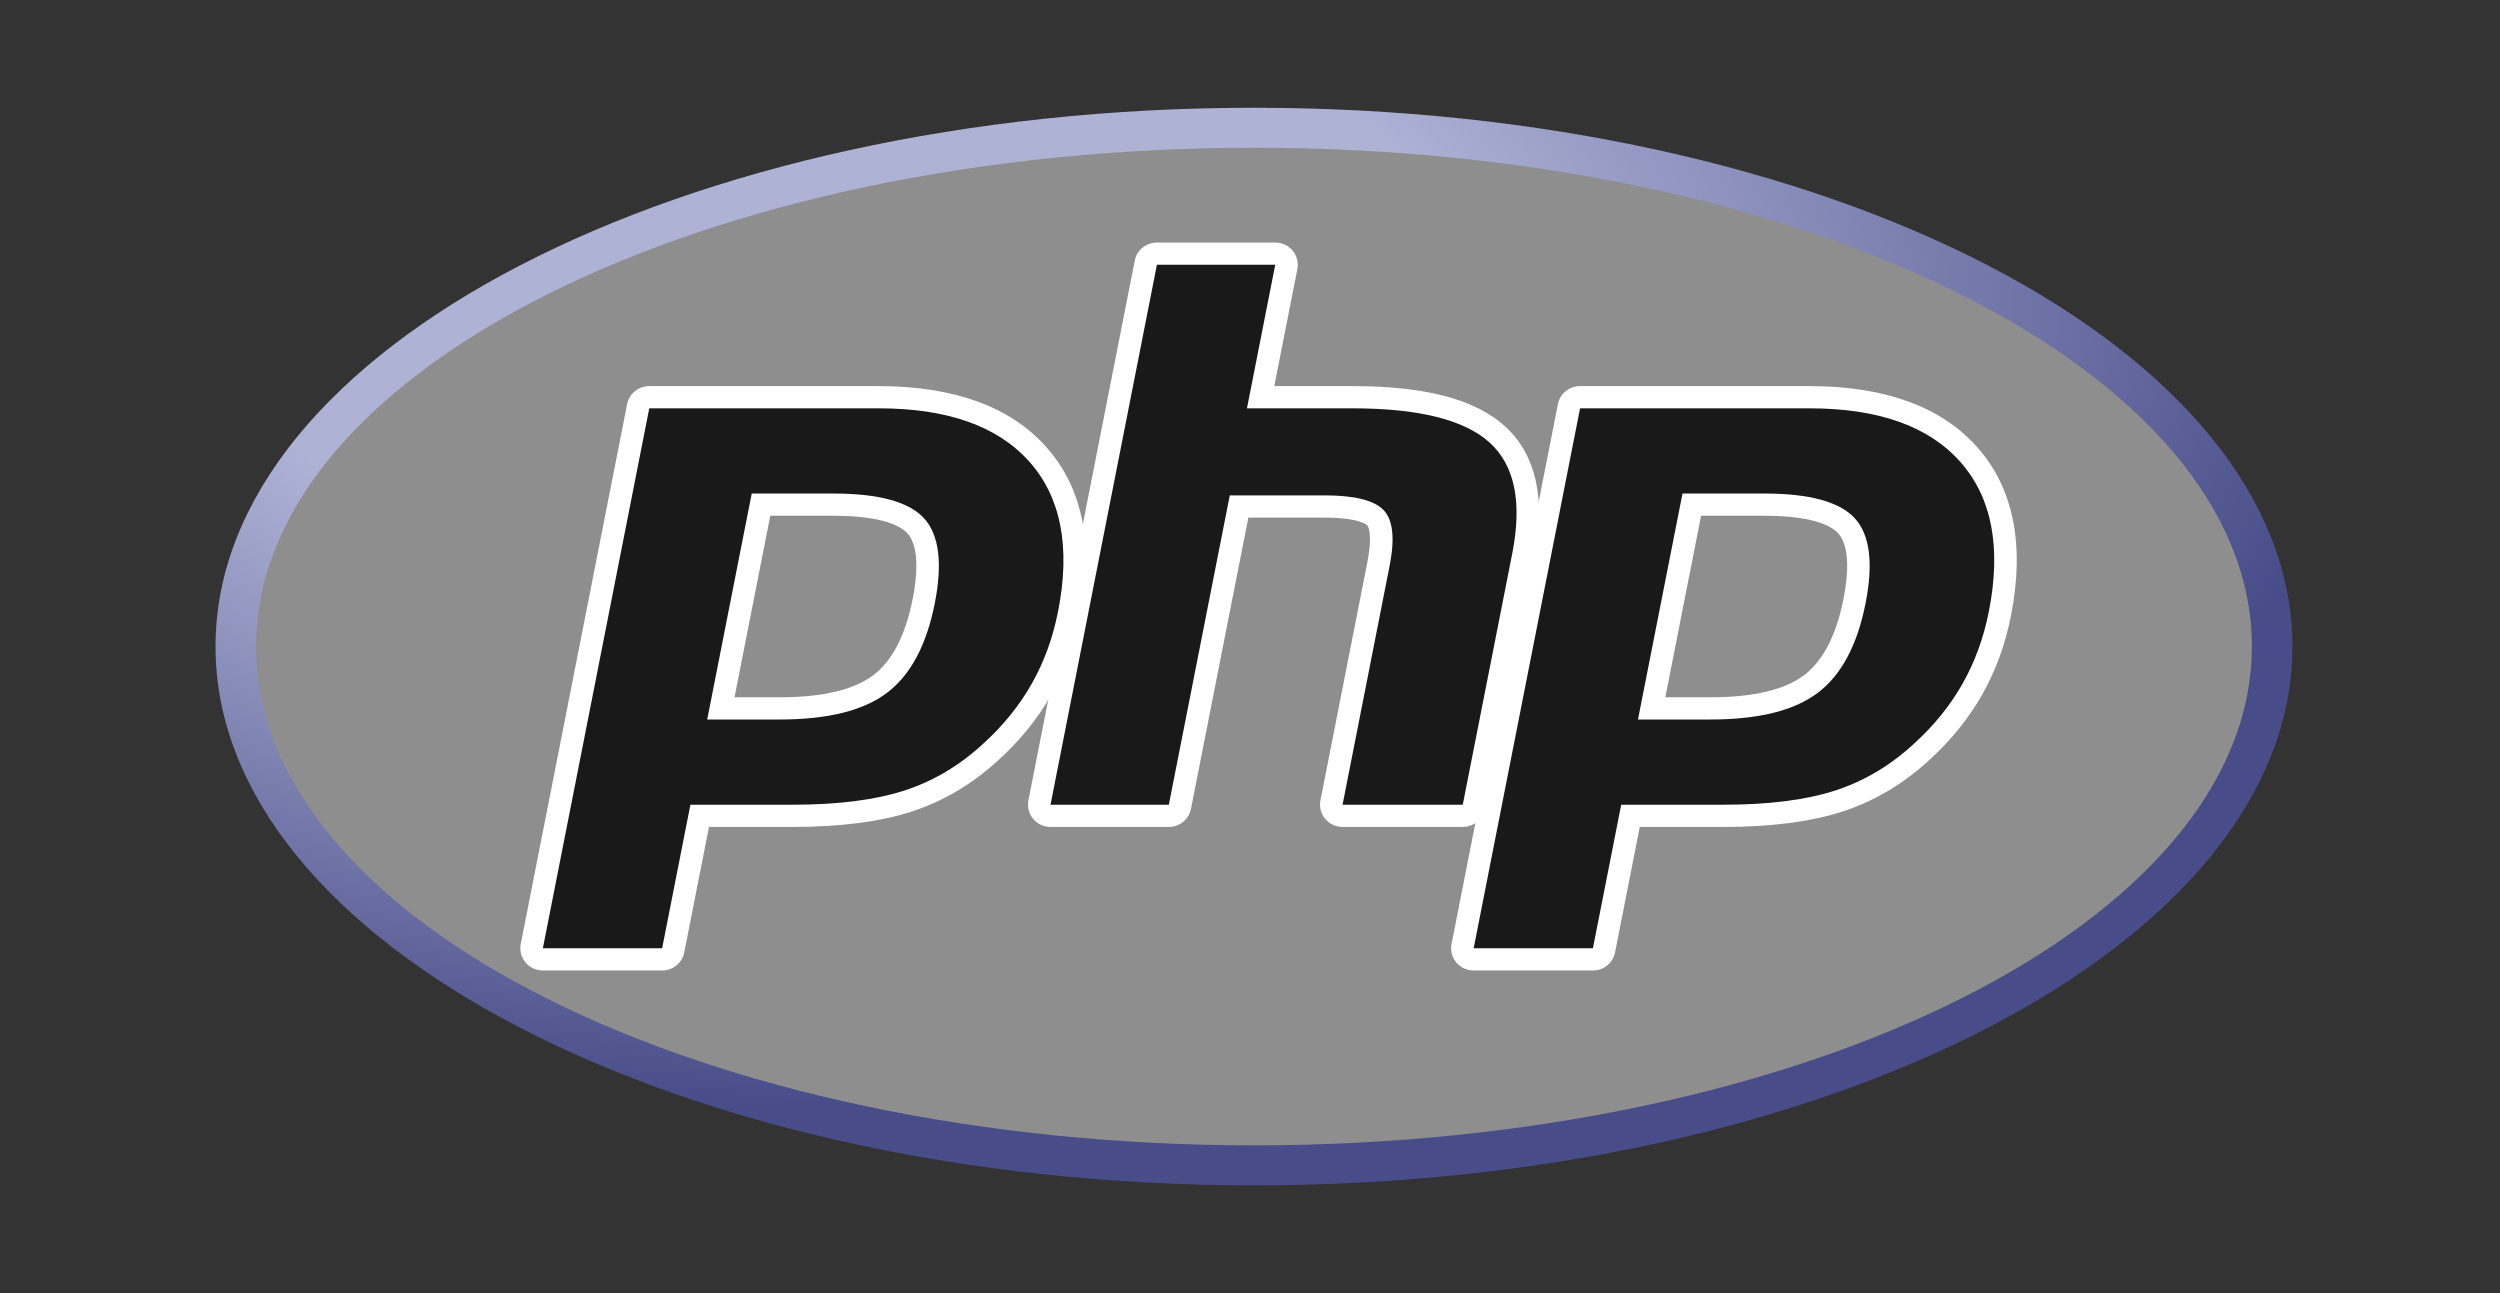 <?xml version="1.0" encoding="UTF-8" standalone="no"?><!-- Generator: Gravit.io --><svg xmlns="http://www.w3.org/2000/svg" xmlns:xlink="http://www.w3.org/1999/xlink" style="isolation:isolate" viewBox="0 0 116 60" width="116pt" height="60pt"><rect x="0" y="0" width="116" height="60" fill="#333333" stroke="none"/><defs><clipPath id="_clipPath_g3mHEef5EMa61c1Z06a7rOGUxUSLmpli"><rect width="116" height="60"/></clipPath></defs><g clip-path="url(#_clipPath_g3mHEef5EMa61c1Z06a7rOGUxUSLmpli)"><clipPath id="_clipPath_olyVY8P45xx9Po8m7XVbaZFoUD9Sco1g"><path d=" M 10 30 C 10 43.807 31.573 55 58.184 55 C 84.795 55 106.368 43.807 106.368 30 C 106.368 16.193 84.795 5 58.184 5 C 31.573 5 10 16.193 10 30 Z " fill="rgb(255,255,255)"/></clipPath><g clip-path="url(#_clipPath_olyVY8P45xx9Po8m7XVbaZFoUD9Sco1g)"><g><radialGradient id="_rgradient_0" fx="0.3" fy="0.824" cx="0.3" cy="0.824" r="1" gradientTransform="matrix(96.368,0,0,-50,10,55)" gradientUnits="userSpaceOnUse"><stop offset="0%" stop-opacity="1" style="stop-color:rgb(174,178,213)"/><stop offset="30%" stop-opacity="1" style="stop-color:rgb(174,178,213)"/><stop offset="75%" stop-opacity="1" style="stop-color:rgb(72,76,137)"/><stop offset="100%" stop-opacity="1" style="stop-color:rgb(72,76,137)"/></radialGradient><path d=" M 10 30 C 10 43.807 31.573 55 58.184 55 C 84.795 55 106.368 43.807 106.368 30 C 106.368 16.193 84.795 5 58.184 5 C 31.573 5 10 16.193 10 30 Z " fill="url(#_rgradient_0)"/></g></g><clipPath id="_clipPath_uDf6gHMu3hQANR7x4uzunwKtBMkka2mO"><path d=" M 7.992 2.153 L 108.376 2.153 L 108.376 57.847 L 7.992 57.847 L 7.992 2.153 Z " fill="rgb(255,255,255)"/></clipPath><g clip-path="url(#_clipPath_uDf6gHMu3hQANR7x4uzunwKtBMkka2mO)"><g><path d=" M 58.184 53.144 C 83.756 53.144 104.486 42.782 104.486 30 C 104.486 17.218 83.756 6.856 58.184 6.856 C 32.612 6.856 11.882 17.218 11.882 30 C 11.882 42.782 32.612 53.144 58.184 53.144 Z " fill="rgb(142,142,142)"/></g></g><clipPath id="_clipPath_gmiSmMNIts31Q9w6XPfx4eNNVx17wwk0"><path d=" M 7.992 2.153 L 108.376 2.153 L 108.376 57.847 L 7.992 57.847 L 7.992 2.153 Z " fill="rgb(255,255,255)"/></clipPath><g clip-path="url(#_clipPath_gmiSmMNIts31Q9w6XPfx4eNNVx17wwk0)"><g><path d=" M 36.179 32.869 C 38.282 32.869 39.851 32.487 40.844 31.733 C 41.827 30.987 42.505 29.694 42.861 27.891 C 43.193 26.205 43.066 25.028 42.486 24.393 C 41.892 23.745 40.608 23.416 38.67 23.416 L 35.31 23.416 L 33.447 32.87 L 36.179 32.87 L 36.179 32.869 Z  M 25.188 44.515 C 25.032 44.515 24.884 44.446 24.785 44.328 C 24.686 44.209 24.645 44.052 24.675 43.901 L 29.612 18.848 C 29.66 18.606 29.875 18.431 30.125 18.431 L 40.766 18.431 C 44.11 18.431 46.599 19.324 48.163 21.093 C 49.736 22.868 50.222 25.351 49.607 28.47 C 49.356 29.741 48.926 30.922 48.328 31.979 C 47.728 33.037 46.936 34.016 45.973 34.889 C 44.82 35.953 43.515 36.725 42.098 37.179 C 40.703 37.627 38.912 37.855 36.774 37.855 L 32.466 37.855 L 31.235 44.098 C 31.187 44.341 30.972 44.515 30.722 44.516 L 25.188 44.516 L 25.188 44.515 Z " fill="rgb(25,25,25)"/><path d=" M 35.741 23.931 L 38.671 23.931 C 41.009 23.931 41.822 24.437 42.098 24.739 C 42.556 25.24 42.643 26.296 42.348 27.793 C 42.017 29.469 41.404 30.657 40.526 31.324 C 39.626 32.008 38.164 32.354 36.179 32.354 L 34.082 32.354 L 35.741 23.931 L 35.741 23.931 Z  M 40.766 17.915 L 30.126 17.915 C 29.625 17.915 29.195 18.265 29.099 18.749 L 24.162 43.803 C 24.103 44.105 24.183 44.418 24.382 44.656 C 24.58 44.893 24.876 45.031 25.189 45.031 L 30.722 45.031 C 31.222 45.031 31.653 44.681 31.748 44.197 L 32.897 38.37 L 36.774 38.37 C 38.967 38.37 40.813 38.134 42.26 37.669 C 43.749 37.192 45.119 36.384 46.33 35.266 C 47.333 34.356 48.16 33.335 48.784 32.231 C 49.408 31.126 49.86 29.894 50.121 28.569 C 50.768 25.285 50.242 22.655 48.557 20.754 C 46.889 18.87 44.268 17.915 40.766 17.915 M 32.813 33.385 L 36.179 33.385 C 38.41 33.385 40.072 32.971 41.164 32.142 C 42.255 31.313 42.992 29.929 43.375 27.989 C 43.741 26.127 43.574 24.814 42.875 24.048 C 42.175 23.282 40.773 22.9 38.671 22.9 L 34.88 22.9 L 32.814 33.385 M 40.766 18.946 C 43.967 18.946 46.302 19.775 47.77 21.432 C 49.238 23.089 49.68 25.402 49.094 28.372 C 48.853 29.595 48.446 30.714 47.872 31.727 C 47.298 32.741 46.547 33.668 45.62 34.509 C 44.515 35.529 43.287 36.256 41.937 36.689 C 40.586 37.123 38.866 37.339 36.775 37.339 L 32.035 37.339 L 30.723 44 L 25.189 44 L 30.126 18.946 L 40.766 18.946" fill="rgb(255,255,255)"/><path d=" M 62.294 37.854 C 62.138 37.854 61.99 37.786 61.891 37.667 C 61.792 37.548 61.751 37.392 61.781 37.24 L 63.965 26.155 C 64.172 25.101 64.121 24.344 63.821 24.024 C 63.637 23.829 63.084 23.501 61.449 23.501 L 57.493 23.501 L 54.747 37.437 C 54.699 37.679 54.484 37.854 54.234 37.854 L 48.744 37.854 C 48.588 37.854 48.44 37.785 48.341 37.667 C 48.241 37.548 48.201 37.391 48.231 37.24 L 53.168 12.187 C 53.216 11.944 53.431 11.77 53.681 11.77 L 59.171 11.77 C 59.327 11.77 59.475 11.838 59.574 11.957 C 59.673 12.076 59.714 12.232 59.684 12.384 L 58.493 18.43 L 62.749 18.43 C 65.991 18.43 68.19 18.994 69.471 20.154 C 70.778 21.338 71.183 23.229 70.681 25.779 L 68.384 37.437 C 68.337 37.68 68.121 37.855 67.871 37.855 L 62.294 37.855 L 62.294 37.854 Z " fill="rgb(25,25,25)"/><path d=" M 59.171 11.254 L 53.681 11.254 C 53.18 11.254 52.75 11.604 52.654 12.088 L 47.717 37.142 C 47.658 37.444 47.738 37.757 47.937 37.995 C 48.136 38.232 48.432 38.37 48.744 38.37 L 54.234 38.37 C 54.734 38.37 55.165 38.02 55.26 37.535 L 57.924 24.017 L 61.449 24.017 C 63.081 24.017 63.423 24.361 63.437 24.375 C 63.536 24.48 63.666 24.967 63.451 26.056 L 61.268 37.142 C 61.208 37.444 61.289 37.757 61.487 37.995 C 61.686 38.232 61.982 38.37 62.294 38.37 L 67.871 38.37 C 68.372 38.37 68.802 38.02 68.898 37.535 L 71.195 25.877 C 71.734 23.14 71.272 21.087 69.825 19.774 C 68.443 18.523 66.129 17.915 62.749 17.915 L 59.127 17.915 L 60.198 12.482 C 60.257 12.18 60.177 11.867 59.978 11.629 C 59.779 11.391 59.483 11.254 59.171 11.254 M 59.171 12.285 L 57.859 18.946 L 62.749 18.946 C 65.827 18.946 67.949 19.476 69.117 20.534 C 70.286 21.592 70.635 23.308 70.169 25.68 L 67.872 37.339 L 62.295 37.339 L 64.478 26.253 C 64.727 24.992 64.636 24.132 64.204 23.674 C 63.773 23.215 62.854 22.985 61.45 22.985 L 57.062 22.985 L 54.234 37.339 L 48.744 37.339 L 53.681 12.285 L 59.171 12.285" fill="rgb(255,255,255)"/><path d=" M 79.367 32.869 C 81.47 32.869 83.04 32.487 84.033 31.733 C 85.015 30.987 85.694 29.695 86.05 27.891 C 86.382 26.205 86.255 25.028 85.674 24.393 C 85.081 23.745 83.797 23.416 81.859 23.416 L 78.499 23.416 L 76.636 32.87 L 79.367 32.87 L 79.367 32.869 Z  M 68.377 44.515 C 68.221 44.515 68.073 44.446 67.974 44.328 C 67.875 44.209 67.834 44.052 67.864 43.901 L 72.801 18.848 C 72.849 18.605 73.064 18.431 73.314 18.431 L 83.954 18.431 C 87.299 18.431 89.788 19.324 91.352 21.093 C 92.925 22.868 93.41 25.351 92.796 28.47 C 92.545 29.741 92.115 30.922 91.516 31.979 C 90.917 33.037 90.125 34.016 89.162 34.889 C 88.009 35.953 86.704 36.725 85.286 37.179 C 83.892 37.627 82.101 37.855 79.963 37.855 L 75.654 37.855 L 74.424 44.098 C 74.376 44.341 74.161 44.516 73.91 44.516 L 68.377 44.516 L 68.377 44.515 Z " fill="rgb(25,25,25)"/><path d=" M 78.93 23.931 L 81.859 23.931 C 84.198 23.931 85.011 24.437 85.287 24.739 C 85.745 25.24 85.831 26.296 85.537 27.793 C 85.206 29.469 84.593 30.657 83.714 31.324 C 82.815 32.008 81.352 32.354 79.368 32.354 L 77.271 32.354 L 78.93 23.931 L 78.93 23.931 Z  M 83.954 17.915 L 73.314 17.915 C 72.814 17.915 72.383 18.265 72.288 18.749 L 67.351 43.803 C 67.292 44.105 67.372 44.418 67.571 44.656 C 67.769 44.893 68.065 45.031 68.377 45.031 L 73.911 45.031 C 74.411 45.031 74.842 44.681 74.937 44.197 L 76.085 38.37 L 79.963 38.37 C 82.156 38.37 84.002 38.134 85.449 37.669 C 86.937 37.192 88.307 36.384 89.519 35.265 C 90.522 34.356 91.347 33.335 91.973 32.231 C 92.599 31.126 93.048 29.894 93.309 28.569 C 93.957 25.285 93.431 22.655 91.746 20.753 C 90.078 18.87 87.457 17.915 83.955 17.915 M 76.002 33.385 L 79.368 33.385 C 81.599 33.385 83.26 32.971 84.352 32.142 C 85.444 31.313 86.181 29.929 86.563 27.989 C 86.93 26.127 86.763 24.814 86.063 24.048 C 85.363 23.282 83.961 22.9 81.86 22.9 L 78.068 22.9 L 76.002 33.385 M 83.955 18.946 C 87.156 18.946 89.491 19.775 90.959 21.432 C 92.427 23.089 92.868 25.402 92.283 28.372 C 92.042 29.595 91.634 30.714 91.06 31.727 C 90.486 32.741 89.735 33.668 88.808 34.509 C 87.703 35.529 86.476 36.256 85.125 36.689 C 83.775 37.123 82.054 37.339 79.963 37.339 L 75.224 37.339 L 73.911 44 L 68.378 44 L 73.315 18.946 L 83.955 18.946" fill="rgb(255,255,255)"/></g></g></g></svg>